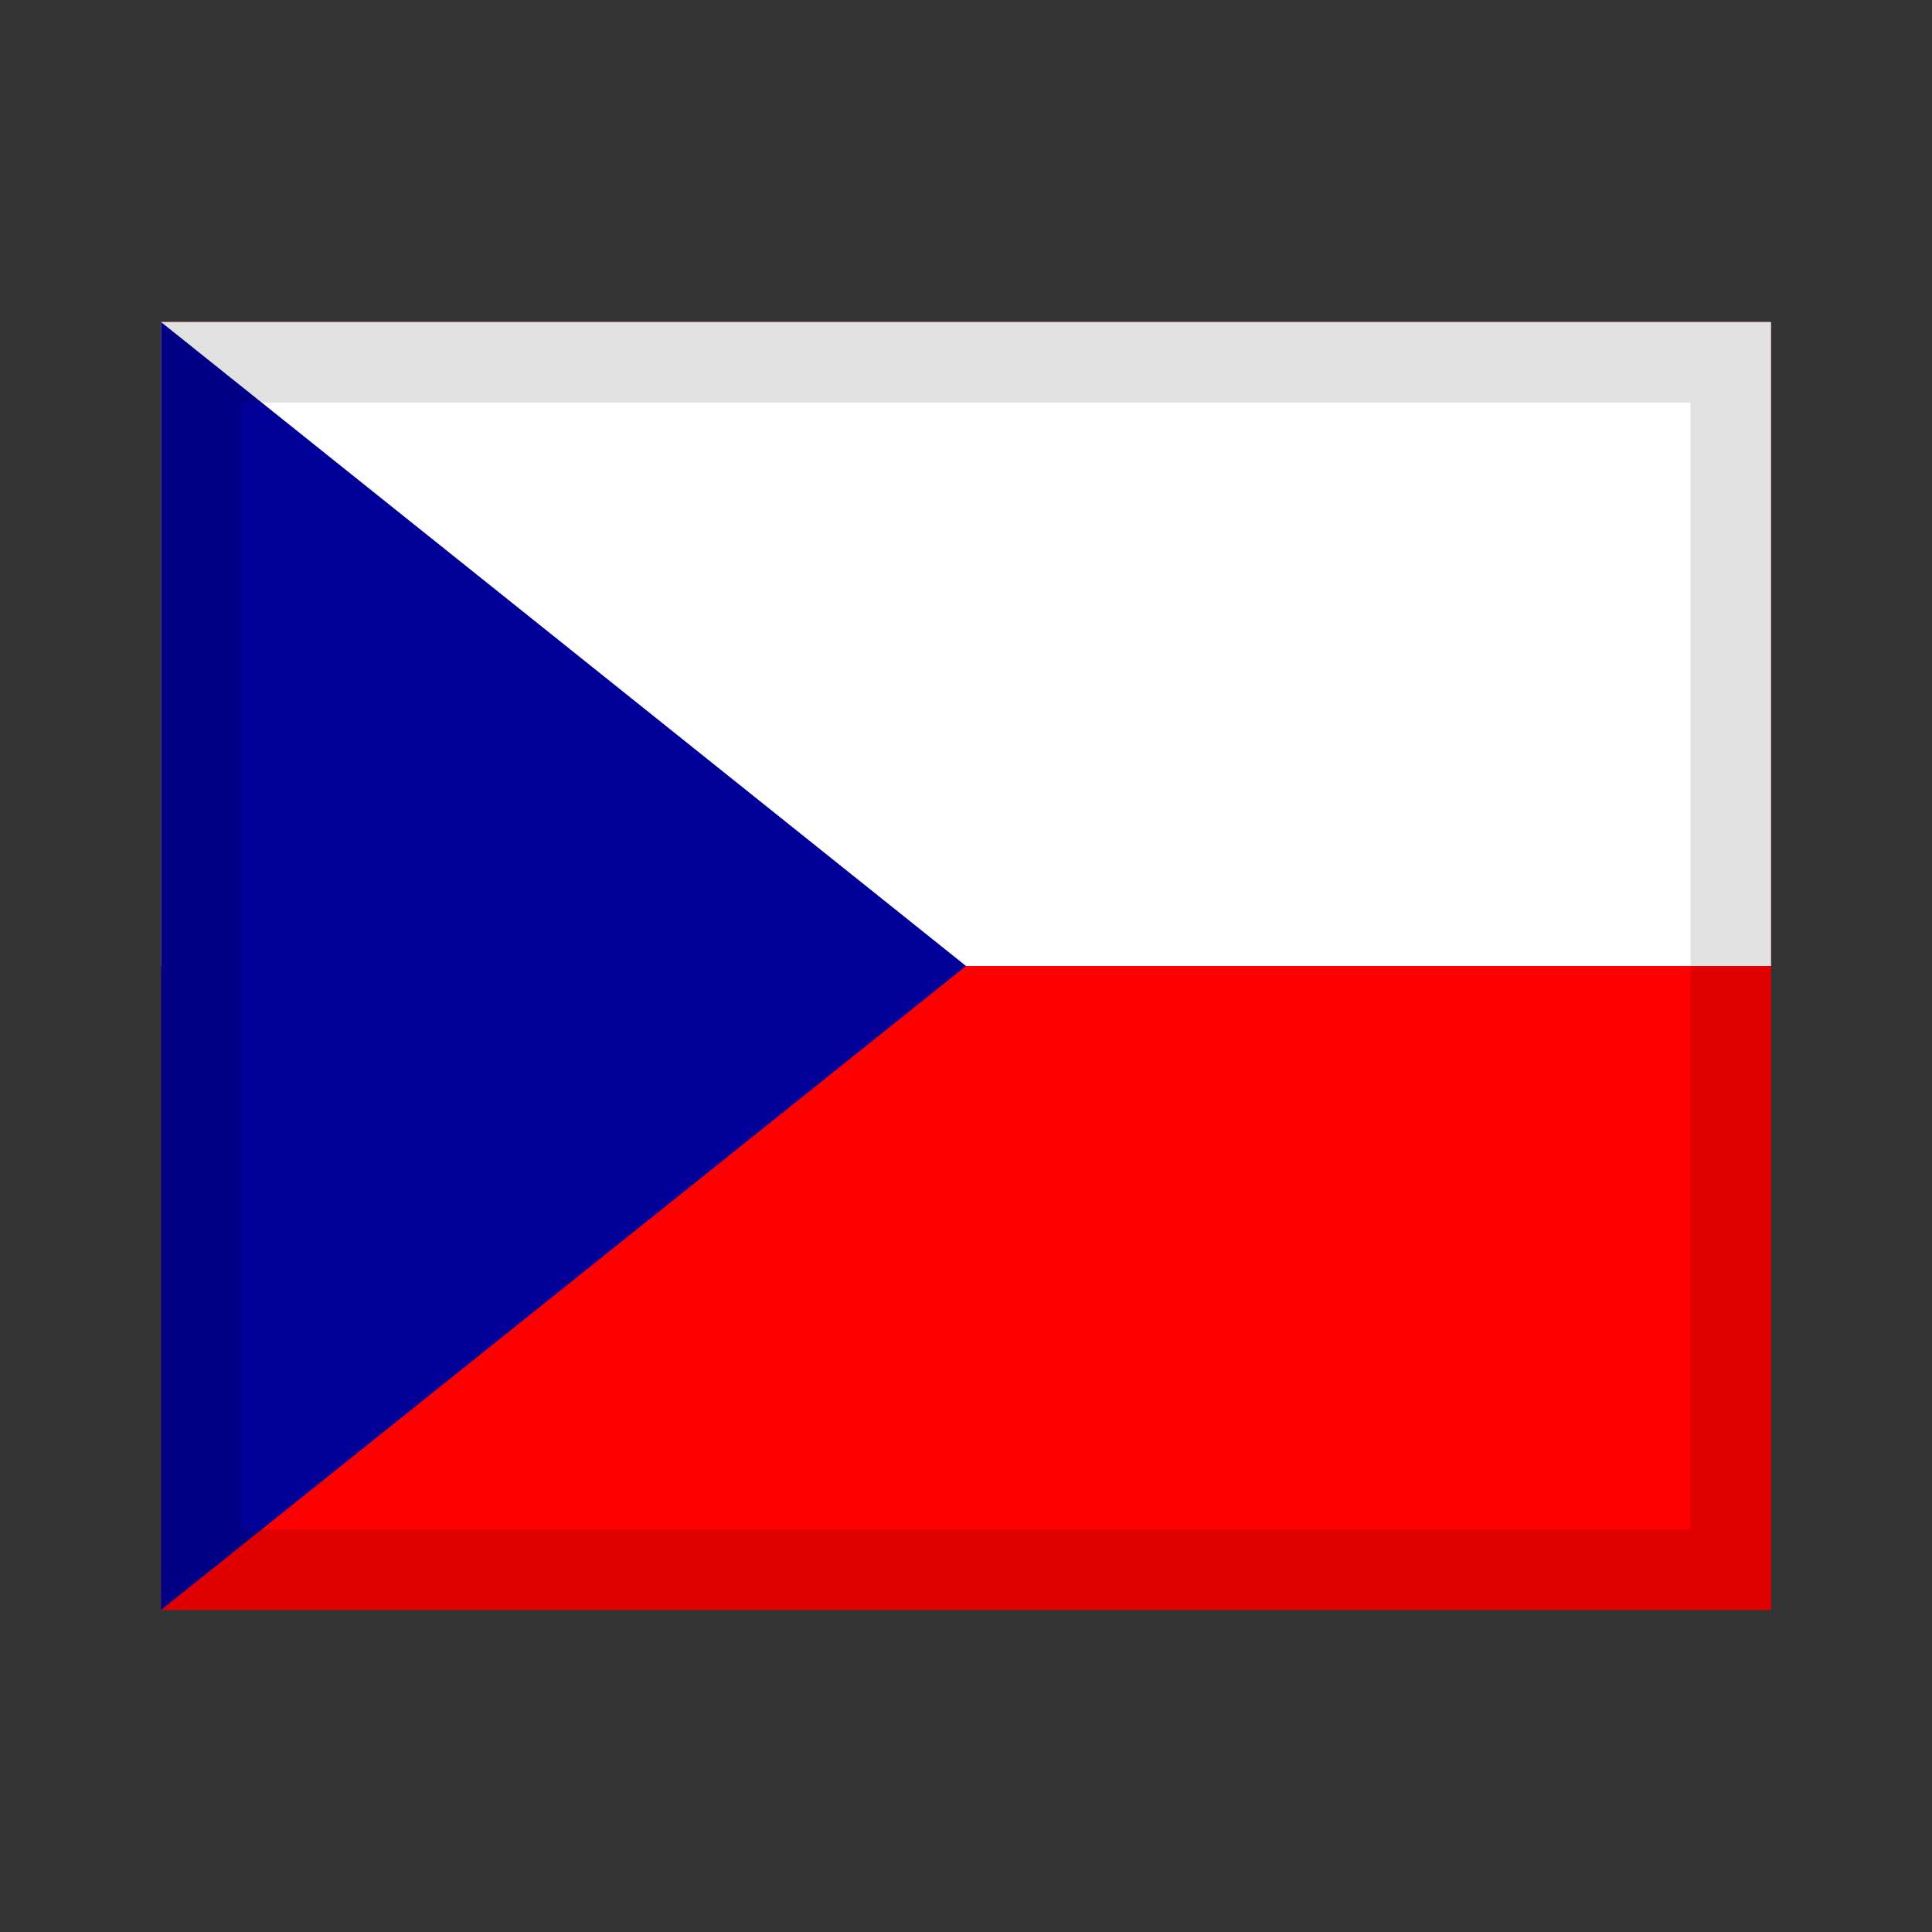 <svg width="24" height="24" viewBox="0 0 24 24" fill="none" xmlns="http://www.w3.org/2000/svg">
<rect x="0" y="0" width="24" height="24" fill="#333333" stroke="none"/>
<path d="M22 4H2V20H22V4Z" fill="#FF0000"/>
<path d="M22 4H2V12H22V4Z" fill="white"/>
<path d="M12 12L2 4V20L12 12Z" fill="#000099"/>
<rect x="2.5" y="4.5" width="19" height="15" stroke="black" stroke-opacity="0.12"/>
</svg>
